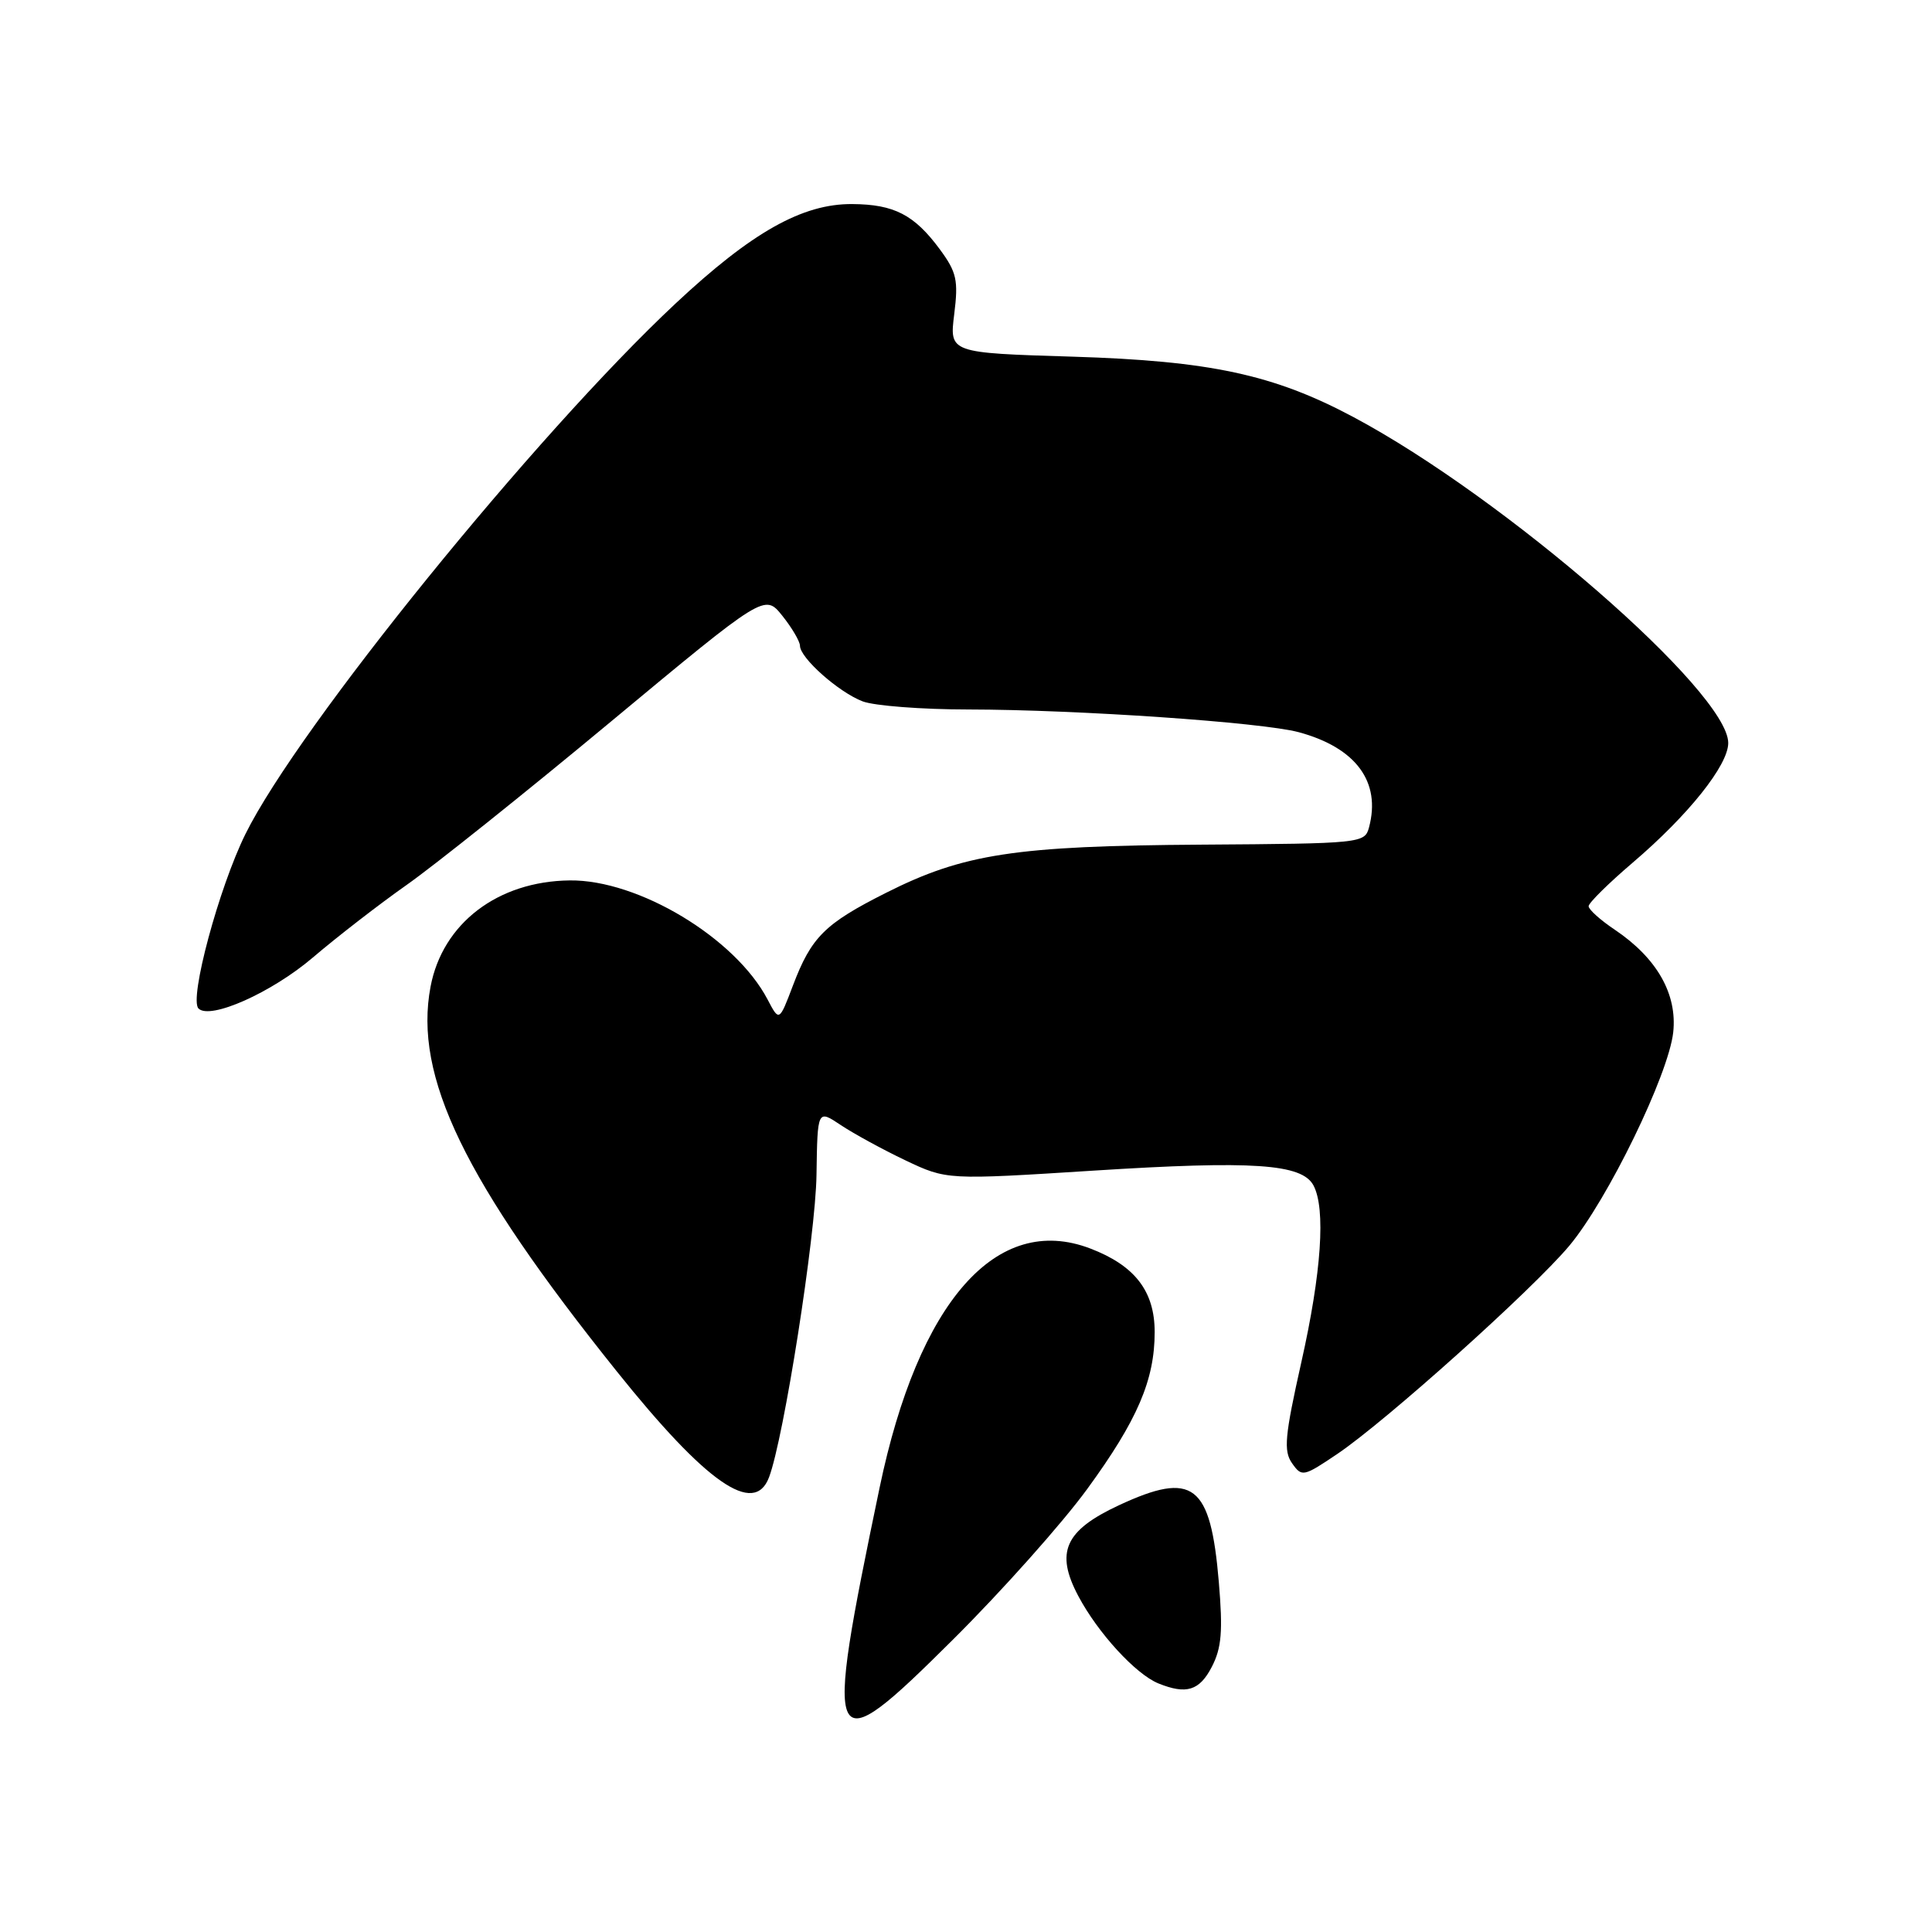 <?xml version="1.0" encoding="UTF-8" standalone="no"?>
<!DOCTYPE svg PUBLIC "-//W3C//DTD SVG 1.1//EN" "http://www.w3.org/Graphics/SVG/1.1/DTD/svg11.dtd" >
<svg xmlns="http://www.w3.org/2000/svg" xmlns:xlink="http://www.w3.org/1999/xlink" version="1.1" viewBox="0 0 256 256">
 <g >
 <path fill="currentColor"
d=" M 144.07 197.29 C 150.71 188.19 153.00 182.86 153.00 176.51 C 153.00 171.09 150.38 167.69 144.46 165.43 C 132.05 160.69 121.70 172.44 116.55 197.13 C 109.08 232.97 109.53 233.91 126.26 217.27 C 132.77 210.80 140.78 201.81 144.07 197.29 Z  M 160.57 220.87 C 161.87 218.36 162.05 216.14 161.50 209.62 C 160.40 196.62 158.12 194.87 148.25 199.46 C 141.09 202.80 139.80 205.68 142.88 211.48 C 145.47 216.37 150.49 221.84 153.49 223.06 C 157.20 224.56 158.93 224.03 160.57 220.87 Z  M 101.90 195.75 C 103.86 190.58 108.08 163.70 108.19 155.68 C 108.32 147.01 108.32 147.01 111.41 149.08 C 113.11 150.21 116.96 152.32 119.97 153.75 C 125.45 156.35 125.45 156.35 144.97 155.11 C 166.05 153.77 172.51 154.21 174.04 157.07 C 175.68 160.15 175.11 168.60 172.43 180.52 C 170.24 190.29 170.06 192.25 171.20 193.88 C 172.50 195.73 172.70 195.69 177.21 192.65 C 183.68 188.28 203.10 170.85 207.94 165.07 C 213.01 159.01 221.09 142.41 221.71 136.79 C 222.26 131.72 219.56 126.96 213.98 123.20 C 212.06 121.92 210.50 120.51 210.50 120.08 C 210.50 119.64 213.14 117.04 216.36 114.29 C 223.73 108.00 229.00 101.39 229.00 98.45 C 229.00 91.70 199.37 65.94 179.33 55.26 C 168.77 49.63 160.35 47.82 142.15 47.26 C 125.80 46.76 125.80 46.76 126.44 41.63 C 127.00 37.13 126.77 36.07 124.52 33.02 C 121.15 28.46 118.48 27.08 112.95 27.04 C 106.33 26.98 99.62 30.76 89.50 40.23 C 70.97 57.57 39.51 96.37 32.52 110.52 C 29.01 117.62 25.04 132.37 26.30 133.63 C 27.83 135.17 36.00 131.53 41.45 126.88 C 44.65 124.15 50.24 119.82 53.88 117.26 C 57.52 114.70 69.69 104.98 80.92 95.64 C 101.33 78.68 101.33 78.68 103.66 81.59 C 104.94 83.19 105.99 84.98 106.00 85.56 C 106.00 87.18 111.15 91.74 114.32 92.94 C 115.86 93.52 122.16 94.01 128.32 94.01 C 142.83 94.03 167.21 95.71 172.09 97.02 C 179.67 99.07 183.02 103.60 181.40 109.64 C 180.84 111.73 180.38 111.78 159.20 111.92 C 134.48 112.08 127.67 113.13 117.39 118.31 C 109.27 122.40 107.51 124.16 105.07 130.58 C 103.25 135.38 103.25 135.38 101.71 132.44 C 97.43 124.28 84.58 116.55 75.49 116.66 C 65.95 116.77 58.64 122.35 57.05 130.74 C 54.80 142.62 61.51 156.48 81.74 181.73 C 93.60 196.54 99.94 200.94 101.90 195.75 Z "/>
</g>
</svg>
